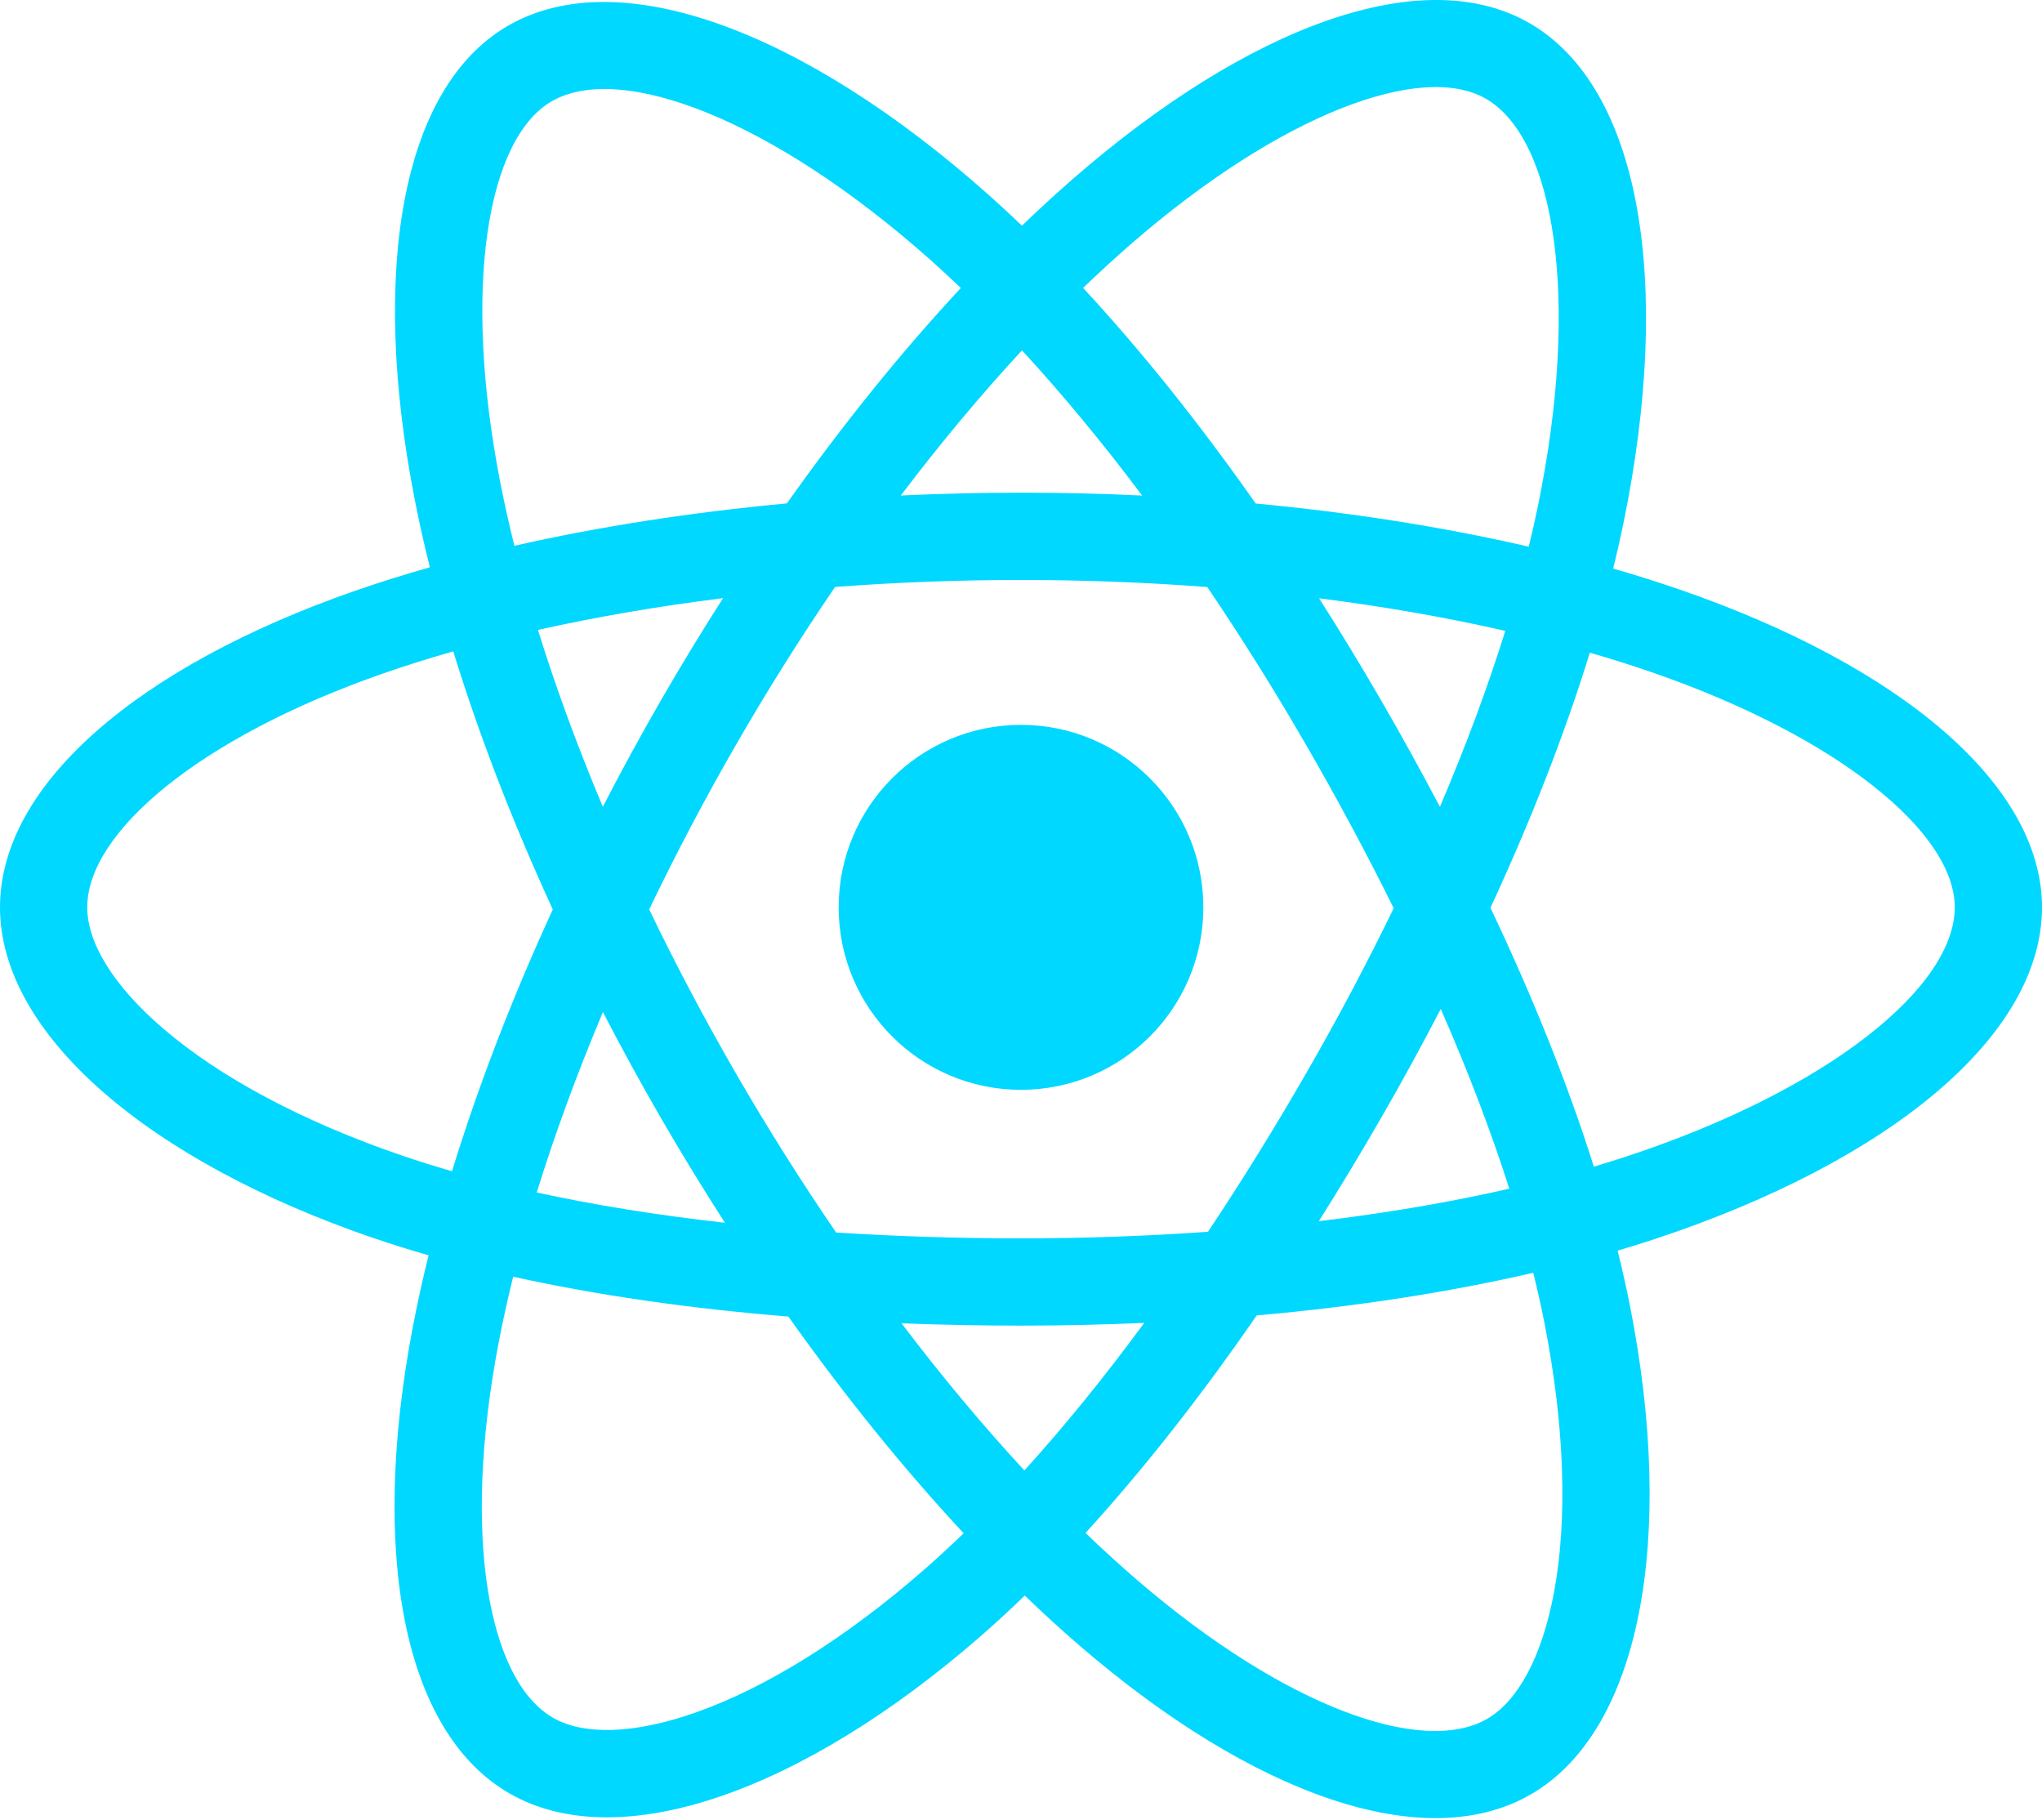 <svg width="193" height="172" viewBox="0 0 193 172" fill="none" xmlns="http://www.w3.org/2000/svg">
<path d="M158.684 55.692C156.63 54.987 154.559 54.333 152.472 53.733C152.823 52.299 153.146 50.883 153.432 49.492C158.135 26.649 155.06 8.245 144.559 2.186C134.491 -3.623 118.025 2.434 101.395 16.916C99.756 18.346 98.154 19.817 96.589 21.328C95.541 20.323 94.476 19.338 93.392 18.373C75.963 2.889 58.493 -3.638 48.004 2.439C37.944 8.266 34.965 25.566 39.199 47.216C39.621 49.36 40.096 51.493 40.626 53.613C38.153 54.316 35.767 55.064 33.483 55.861C13.049 62.99 0 74.162 0 85.75C0 97.718 14.009 109.722 35.292 117.002C37.017 117.589 38.757 118.134 40.51 118.635C39.941 120.918 39.435 123.217 38.994 125.528C34.958 146.802 38.11 163.694 48.142 169.483C58.504 175.463 75.895 169.317 92.829 154.505C94.202 153.301 95.544 152.063 96.856 150.791C98.55 152.427 100.29 154.016 102.073 155.554C118.476 169.678 134.676 175.381 144.699 169.575C155.051 163.579 158.415 145.433 154.047 123.356C153.703 121.626 153.317 119.905 152.89 118.194C154.111 117.832 155.31 117.459 156.479 117.072C178.604 109.737 193 97.878 193 85.75C193 74.119 179.529 62.872 158.684 55.692ZM153.886 109.241C152.83 109.59 151.748 109.928 150.644 110.256C148.201 102.518 144.905 94.291 140.871 85.79C144.721 77.491 147.89 69.369 150.264 61.682C152.239 62.254 154.154 62.856 156.001 63.492C173.861 69.645 184.755 78.741 184.755 85.75C184.755 93.215 172.99 102.907 153.886 109.241ZM145.959 124.958C147.891 134.72 148.166 143.546 146.887 150.446C145.738 156.647 143.426 160.78 140.567 162.436C134.486 165.959 121.478 161.38 107.45 149.301C105.792 147.87 104.174 146.393 102.598 144.872C108.036 138.921 113.471 132.003 118.776 124.318C128.106 123.49 136.921 122.135 144.914 120.286C145.308 121.876 145.658 123.434 145.959 124.958ZM65.798 161.827C59.856 163.927 55.123 163.987 52.261 162.336C46.174 158.823 43.643 145.26 47.095 127.067C47.505 124.918 47.975 122.78 48.504 120.656C56.41 122.406 65.16 123.664 74.512 124.423C79.853 131.942 85.445 138.853 91.08 144.905C89.882 146.064 88.657 147.194 87.403 148.293C79.915 154.843 72.411 159.49 65.798 161.827ZM37.959 109.195C28.548 105.976 20.776 101.793 15.449 97.228C10.662 93.127 8.245 89.054 8.245 85.75C8.245 78.717 18.723 69.748 36.197 63.651C38.318 62.912 40.538 62.214 42.841 61.559C45.256 69.42 48.424 77.639 52.247 85.95C48.374 94.384 45.161 102.735 42.722 110.688C41.123 110.23 39.534 109.732 37.959 109.195ZM47.291 45.631C43.664 27.082 46.073 13.091 52.135 9.579C58.591 5.839 72.869 11.172 87.918 24.543C88.899 25.416 89.864 26.308 90.813 27.217C85.206 33.242 79.665 40.102 74.372 47.576C65.295 48.418 56.606 49.77 48.618 51.581C48.126 49.609 47.683 47.626 47.291 45.631V45.631ZM130.543 66.201C128.656 62.94 126.699 59.72 124.673 56.543C130.831 57.322 136.731 58.356 142.272 59.621C140.609 64.956 138.536 70.533 136.095 76.251C134.311 72.865 132.46 69.514 130.543 66.201ZM96.593 33.113C100.395 37.236 104.204 41.838 107.95 46.832C100.351 46.473 92.739 46.472 85.139 46.828C88.889 41.88 92.731 37.283 96.593 33.113ZM62.425 66.258C60.531 69.544 58.715 72.874 56.977 76.244C54.576 70.546 52.522 64.944 50.844 59.533C56.351 58.3 62.223 57.293 68.342 56.528C66.294 59.724 64.321 62.968 62.425 66.257V66.258ZM68.517 115.558C62.196 114.852 56.235 113.896 50.73 112.697C52.434 107.19 54.534 101.468 56.986 95.648C58.731 99.021 60.556 102.353 62.457 105.64C64.413 109.02 66.438 112.33 68.517 115.558ZM96.82 138.967C92.912 134.748 89.014 130.081 85.208 125.061C88.904 125.206 92.671 125.28 96.5 125.28C100.434 125.28 104.323 125.192 108.15 125.021C104.392 130.132 100.597 134.806 96.82 138.967ZM136.173 95.351C138.753 101.235 140.927 106.927 142.653 112.339C137.058 113.617 131.016 114.646 124.65 115.411C126.69 112.175 128.665 108.898 130.575 105.584C132.517 102.215 134.383 98.803 136.173 95.351ZM123.433 101.462C120.51 106.544 117.422 111.529 114.175 116.41C108.292 116.827 102.397 117.034 96.5 117.031C90.494 117.031 84.652 116.844 79.026 116.479C75.694 111.609 72.547 106.615 69.592 101.507H69.593C66.652 96.427 63.905 91.236 61.358 85.947C63.899 80.656 66.637 75.463 69.568 70.378L69.567 70.379C72.497 65.293 75.619 60.32 78.926 55.472C84.665 55.037 90.551 54.811 96.499 54.811H96.5C102.475 54.811 108.369 55.039 114.107 55.477C117.38 60.318 120.482 65.274 123.406 70.335C126.347 75.408 129.122 80.576 131.726 85.83C129.148 91.137 126.382 96.351 123.433 101.462ZM140.441 9.333C146.904 13.063 149.417 28.103 145.357 47.827C145.098 49.085 144.807 50.367 144.49 51.666C136.482 49.817 127.787 48.441 118.684 47.587C113.381 40.03 107.885 33.16 102.369 27.212C103.815 25.818 105.295 24.459 106.808 23.139C121.057 10.731 134.374 5.832 140.441 9.333ZM96.5 68.504C106.018 68.504 113.734 76.225 113.734 85.75C113.734 95.274 106.018 102.995 96.5 102.995C86.982 102.995 79.266 95.274 79.266 85.75C79.266 76.225 86.982 68.504 96.5 68.504Z" fill="#00D8FF"/>
</svg>
